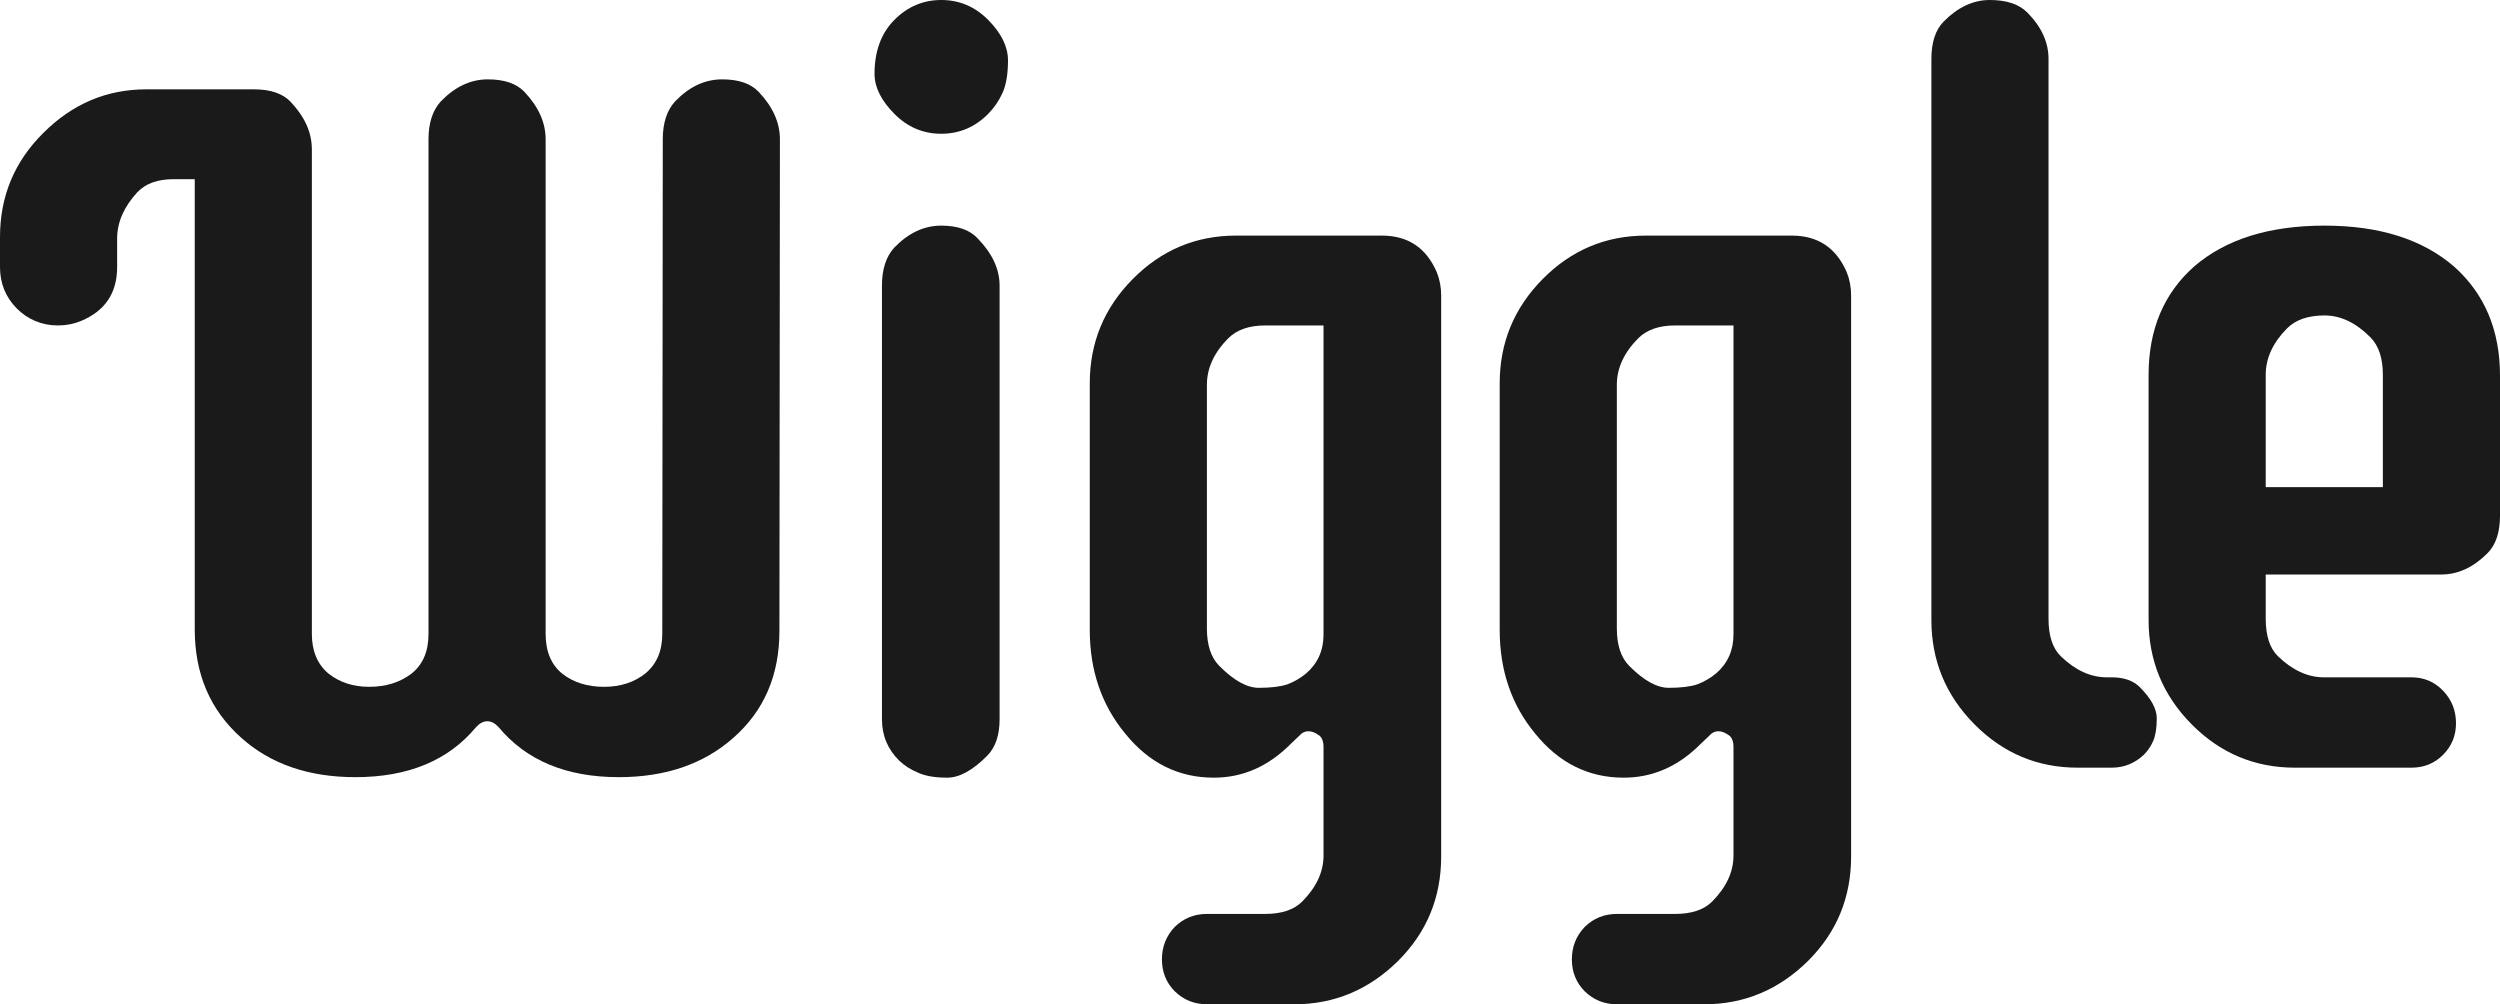 <svg width="117" height="47" viewBox="0 0 117 47" fill="none" xmlns="http://www.w3.org/2000/svg">
<path d="M31.018 6.517C31.018 5.754 31.211 5.163 31.597 4.742C32.26 4.057 32.992 3.714 33.794 3.714C34.565 3.714 35.136 3.909 35.506 4.298C36.169 4.999 36.5 5.739 36.5 6.517L36.477 29.527C36.477 31.598 35.76 33.264 34.326 34.526C32.938 35.756 31.149 36.371 28.96 36.371C26.508 36.371 24.634 35.593 23.339 34.035C23.169 33.848 22.992 33.755 22.807 33.755C22.622 33.755 22.445 33.848 22.275 34.035C20.98 35.593 19.098 36.371 16.631 36.371C14.441 36.371 12.66 35.756 11.288 34.526C9.838 33.233 9.114 31.544 9.114 29.457V8.386H8.119C7.379 8.386 6.816 8.589 6.43 8.994C5.798 9.679 5.482 10.403 5.482 11.166V12.498C5.482 13.712 4.919 14.553 3.793 15.02C3.454 15.161 3.092 15.231 2.706 15.231C2.336 15.231 1.982 15.161 1.642 15.02C1.318 14.88 1.033 14.686 0.786 14.436C0.262 13.907 0 13.261 0 12.498V11.096C0 9.18 0.679 7.553 2.036 6.214C3.393 4.859 4.996 4.181 6.847 4.181H11.889C12.66 4.181 13.231 4.376 13.601 4.765C14.264 5.466 14.595 6.206 14.595 6.985V29.667C14.595 30.461 14.85 31.076 15.359 31.512C15.883 31.933 16.523 32.143 17.279 32.143C18.05 32.143 18.705 31.941 19.245 31.536C19.785 31.115 20.054 30.492 20.054 29.667V6.517C20.054 5.754 20.247 5.163 20.633 4.742C21.296 4.057 22.028 3.714 22.83 3.714C23.601 3.714 24.172 3.909 24.542 4.298C25.205 4.999 25.536 5.739 25.536 6.517V29.667C25.536 30.492 25.799 31.115 26.323 31.536C26.847 31.941 27.495 32.143 28.266 32.143C29.037 32.143 29.684 31.933 30.209 31.512C30.733 31.076 30.995 30.461 30.995 29.667L31.018 6.517Z" fill="#1A1A1A"/>
<path d="M41.276 13.362C41.276 12.599 41.468 12.007 41.854 11.586C42.517 10.901 43.249 10.559 44.051 10.559C44.822 10.559 45.393 10.761 45.763 11.166C46.441 11.867 46.781 12.599 46.781 13.362V33.661C46.781 34.409 46.588 34.977 46.202 35.367C45.524 36.052 44.899 36.395 44.329 36.395C43.758 36.395 43.303 36.317 42.964 36.161C42.625 36.021 42.332 35.834 42.085 35.6C41.545 35.071 41.276 34.425 41.276 33.661V13.362ZM44.051 0C44.899 0 45.632 0.311 46.249 0.934C46.865 1.557 47.174 2.188 47.174 2.827C47.174 3.465 47.089 3.971 46.919 4.345C46.75 4.719 46.526 5.046 46.249 5.326C45.632 5.949 44.899 6.26 44.051 6.26C43.203 6.26 42.471 5.949 41.854 5.326C41.237 4.703 40.928 4.08 40.928 3.457C40.928 2.398 41.237 1.557 41.854 0.934C42.471 0.311 43.203 0 44.051 0Z" fill="#1A1A1A"/>
<path d="M67.447 40.086C67.447 42.001 66.776 43.628 65.434 44.968C64.062 46.323 62.443 47 60.577 47H56.483C55.897 47 55.395 46.797 54.979 46.393C54.578 45.988 54.378 45.489 54.378 44.898C54.378 44.306 54.578 43.8 54.979 43.379C55.395 42.974 55.897 42.772 56.483 42.772H59.212C59.983 42.772 60.561 42.577 60.947 42.188C61.61 41.518 61.941 40.802 61.941 40.039V34.97C61.941 34.674 61.857 34.479 61.687 34.386C61.533 34.277 61.379 34.222 61.224 34.222C61.07 34.222 60.931 34.292 60.808 34.432L60.415 34.806C59.366 35.865 58.163 36.395 56.806 36.395C55.156 36.395 53.776 35.709 52.666 34.339C51.556 33 51.001 31.38 51.001 29.48V17.94C51.001 16.04 51.671 14.413 53.013 13.058C54.355 11.703 55.966 11.026 57.847 11.026H64.671C65.889 11.026 66.745 11.594 67.238 12.731C67.377 13.074 67.447 13.44 67.447 13.829V40.086ZM56.483 29.41C56.483 30.189 56.675 30.773 57.061 31.162C57.739 31.847 58.356 32.19 58.911 32.19C59.482 32.19 59.929 32.135 60.253 32.026C60.577 31.902 60.87 31.73 61.132 31.512C61.672 31.045 61.941 30.438 61.941 29.69V15.231H59.212C58.456 15.231 57.878 15.433 57.477 15.838C56.814 16.508 56.483 17.232 56.483 18.01V29.41Z" fill="#1A1A1A"/>
<path d="M86.632 40.086C86.632 42.001 85.961 43.628 84.62 44.968C83.247 46.323 81.628 47 79.762 47H75.668C75.082 47 74.581 46.797 74.165 46.393C73.764 45.988 73.563 45.489 73.563 44.898C73.563 44.306 73.764 43.8 74.165 43.379C74.581 42.974 75.082 42.772 75.668 42.772H78.397C79.169 42.772 79.747 42.577 80.132 42.188C80.795 41.518 81.127 40.802 81.127 40.039V34.97C81.127 34.674 81.042 34.479 80.873 34.386C80.718 34.277 80.564 34.222 80.41 34.222C80.256 34.222 80.117 34.292 79.994 34.432L79.6 34.806C78.552 35.865 77.349 36.395 75.992 36.395C74.342 36.395 72.962 35.709 71.852 34.339C70.741 33 70.186 31.38 70.186 29.48V17.94C70.186 16.04 70.857 14.413 72.198 13.058C73.54 11.703 75.151 11.026 77.033 11.026H83.856C85.075 11.026 85.93 11.594 86.424 12.731C86.563 13.074 86.632 13.44 86.632 13.829V40.086ZM75.668 29.41C75.668 30.189 75.861 30.773 76.246 31.162C76.925 31.847 77.542 32.19 78.097 32.19C78.667 32.19 79.115 32.135 79.438 32.026C79.762 31.902 80.055 31.73 80.317 31.512C80.857 31.045 81.127 30.438 81.127 29.69V15.231H78.397C77.642 15.231 77.064 15.433 76.663 15.838C76 16.508 75.668 17.232 75.668 18.01V29.41Z" fill="#1A1A1A"/>
<path d="M95.871 28.966C95.871 29.76 96.064 30.344 96.45 30.718C97.128 31.372 97.845 31.699 98.601 31.699H98.832C99.403 31.699 99.842 31.855 100.151 32.166C100.675 32.696 100.937 33.179 100.937 33.615C100.937 34.051 100.883 34.401 100.775 34.666C100.667 34.915 100.521 35.133 100.336 35.32C99.904 35.725 99.403 35.927 98.832 35.927H97.236C95.355 35.927 93.743 35.25 92.402 33.895C91.06 32.54 90.389 30.913 90.389 29.013V2.756C90.389 1.978 90.582 1.394 90.968 1.004C91.631 0.335 92.348 0 93.119 0C93.905 0 94.491 0.195 94.877 0.584C95.54 1.254 95.871 1.978 95.871 2.756V28.966Z" fill="#1A1A1A"/>
<path d="M112.86 31.699C113.446 31.699 113.939 31.91 114.34 32.33C114.741 32.751 114.941 33.257 114.941 33.848C114.941 34.425 114.741 34.915 114.34 35.32C113.939 35.725 113.446 35.927 112.86 35.927H107.401C105.519 35.927 103.908 35.25 102.566 33.895C101.225 32.54 100.554 30.913 100.554 29.013V17.543C100.554 15.425 101.263 13.736 102.682 12.474C104.162 11.197 106.198 10.559 108.789 10.559C111.348 10.559 113.368 11.197 114.849 12.474C116.283 13.751 117 15.456 117 17.59V24.131C117 24.909 116.807 25.493 116.422 25.883C115.759 26.552 115.034 26.887 114.247 26.887H106.036V28.966C106.036 29.76 106.229 30.344 106.614 30.718C107.293 31.372 108.01 31.699 108.765 31.699H112.86ZM111.518 17.543C111.518 16.765 111.325 16.181 110.94 15.791C110.261 15.106 109.544 14.763 108.789 14.763C108.018 14.763 107.432 14.966 107.031 15.371C106.368 16.04 106.036 16.765 106.036 17.543V22.799H111.518V17.543Z" fill="#1A1A1A"/>
</svg>
